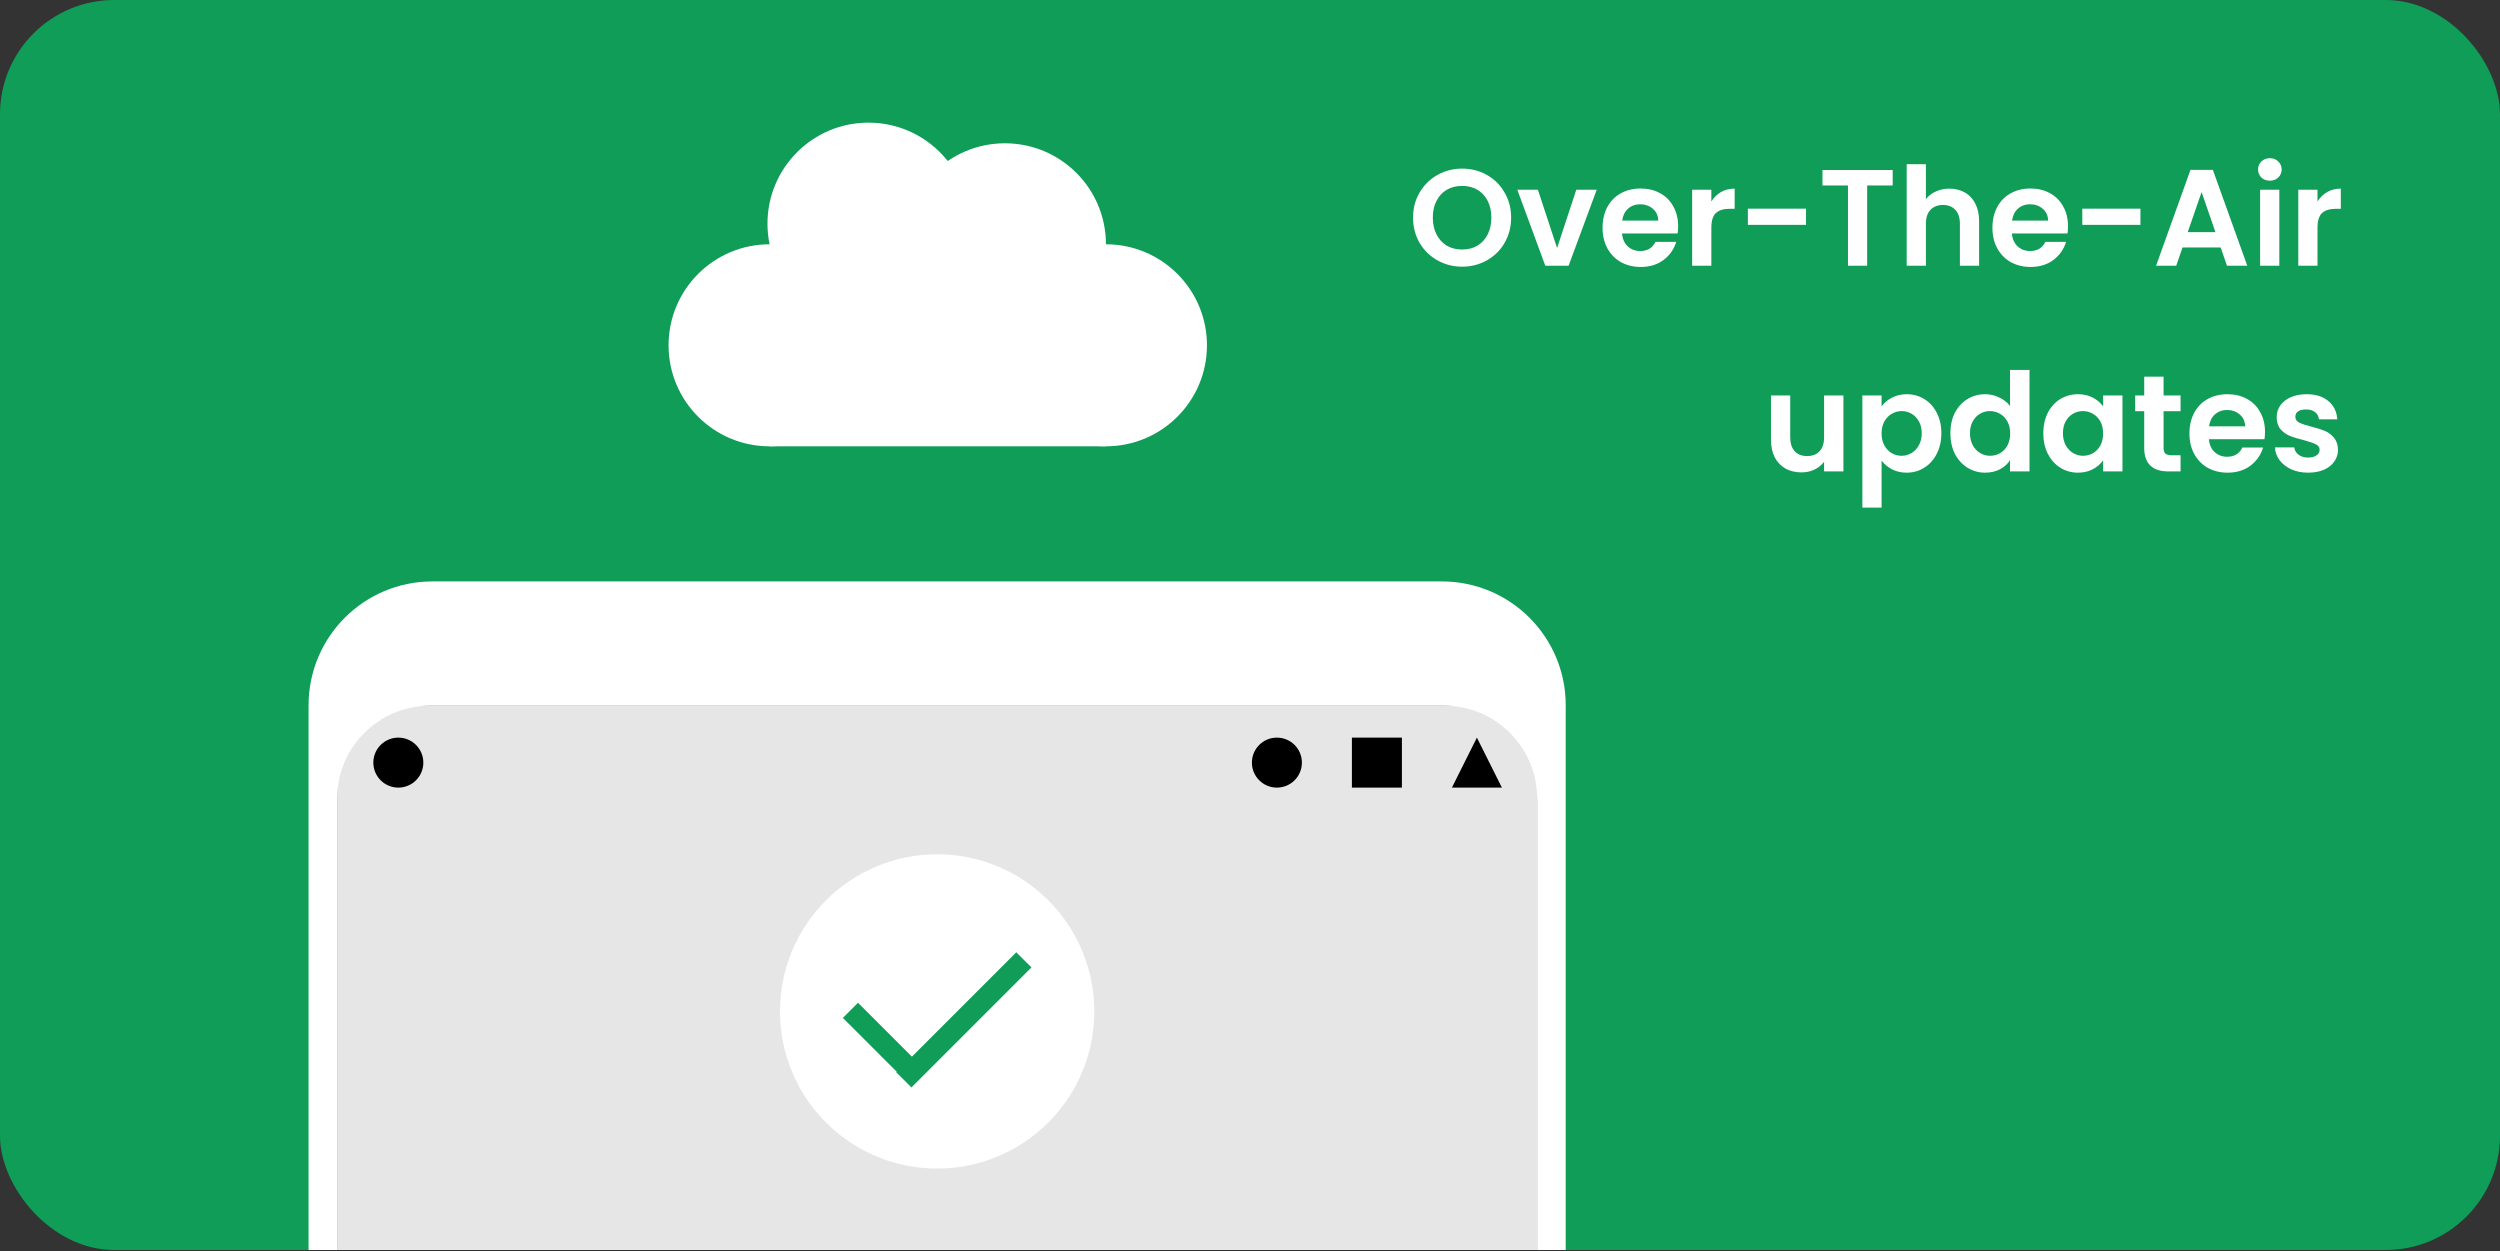 <svg width="1750" height="876" viewBox="0 0 1750 876" fill="none" xmlns="http://www.w3.org/2000/svg">
<rect x="0" y="0" width="1750" height="876" fill="#333333" stroke="none"/>
<rect width="1750" height="875" rx="80" fill="#0F9D58"/>
<path d="M609.414 241.714C609.414 280.764 577.757 312.421 538.707 312.421C499.657 312.421 468 280.764 468 241.714C468 202.663 499.657 171.006 538.707 171.006C577.757 171.006 609.414 202.663 609.414 241.714Z" fill="white"/>
<path d="M538.707 171.006H774.162V312.421H538.707V171.006Z" fill="white"/>
<path d="M844.869 241.714C844.869 280.764 813.213 312.421 774.162 312.421C735.112 312.421 703.455 280.764 703.455 241.714C703.455 202.663 735.112 171.006 774.162 171.006C813.213 171.006 844.869 202.663 844.869 241.714Z" fill="white"/>
<path d="M774.161 171.006C774.161 210.056 742.505 241.714 703.454 241.714C664.404 241.714 632.747 210.056 632.747 171.006C632.747 131.955 664.404 100.299 703.454 100.299C742.505 100.299 774.161 131.955 774.161 171.006Z" fill="white"/>
<path d="M678.645 156.564C678.645 195.615 646.989 227.272 607.938 227.272C568.888 227.272 537.231 195.615 537.231 156.564C537.231 117.514 568.888 85.857 607.938 85.857C646.989 85.857 678.645 117.514 678.645 156.564Z" fill="white"/>
<path d="M302.667 407C254.802 407 216 445.802 216 493.667L216 875H236L236 560.238C236.052 523.463 265.88 493.667 302.667 493.667H588.912C589.052 493.668 589.193 493.669 589.333 493.669L722.667 493.669C722.807 493.669 722.948 493.668 723.088 493.667H1009.33C1046.14 493.667 1075.98 523.499 1076 560.305V493.667L1076 875H1096V493.667C1096 445.802 1057.2 407 1009.33 407L302.667 407Z" fill="white"/>
<path d="M236 543.667C236 516.053 258.386 493.667 286 493.667H1026C1053.61 493.667 1076 516.053 1076 543.667V875H236V543.667Z" fill="white"/>
<path d="M236 559C236 523.102 265.101 494 301 494H1011C1046.9 494 1076 523.101 1076 559V875.333H236V559Z" fill="black" fill-opacity="0.1"/>
<circle cx="656" cy="708" r="110" fill="white"/>
<path d="M595.305 707.23L643.304 755.23M632.698 755.899L716.697 671.9" stroke="#0F9D58" stroke-width="15"/>
<path d="M981.332 516.333L946.332 516.333V551.333L981.332 551.333V516.333Z" fill="black"/>
<path d="M876.333 533.833C876.333 543.498 884.168 551.333 893.833 551.333C903.498 551.333 911.333 543.498 911.333 533.833C911.333 524.168 903.498 516.333 893.833 516.333C884.168 516.333 876.333 524.168 876.333 533.833Z" fill="black"/>
<path d="M1033.83 516.333L1016.33 551.333L1051.33 551.333L1033.83 516.333Z" fill="black"/>
<path d="M261.332 533.833C261.332 543.498 269.167 551.333 278.832 551.333C288.497 551.333 296.332 543.498 296.332 533.833C296.332 524.168 288.497 516.333 278.832 516.333C269.167 516.333 261.332 524.168 261.332 533.833Z" fill="black"/>
<path d="M1023.51 186.672C1017.24 186.672 1011.48 185.2 1006.23 182.256C1000.98 179.312 996.821 175.248 993.749 170.064C990.677 164.816 989.141 158.896 989.141 152.304C989.141 145.776 990.677 139.92 993.749 134.736C996.821 129.488 1000.98 125.392 1006.23 122.448C1011.48 119.504 1017.24 118.032 1023.51 118.032C1029.85 118.032 1035.61 119.504 1040.79 122.448C1046.04 125.392 1050.17 129.488 1053.17 134.736C1056.25 139.92 1057.78 145.776 1057.78 152.304C1057.78 158.896 1056.25 164.816 1053.17 170.064C1050.17 175.248 1046.04 179.312 1040.79 182.256C1035.54 185.2 1029.78 186.672 1023.51 186.672ZM1023.51 174.672C1027.54 174.672 1031.09 173.776 1034.17 171.984C1037.24 170.128 1039.64 167.504 1041.37 164.112C1043.09 160.72 1043.96 156.784 1043.96 152.304C1043.96 147.824 1043.09 143.92 1041.37 140.592C1039.64 137.2 1037.24 134.608 1034.17 132.816C1031.09 131.024 1027.54 130.128 1023.51 130.128C1019.48 130.128 1015.89 131.024 1012.76 132.816C1009.69 134.608 1007.29 137.2 1005.56 140.592C1003.83 143.92 1002.97 147.824 1002.97 152.304C1002.97 156.784 1003.83 160.72 1005.56 164.112C1007.29 167.504 1009.69 170.128 1012.76 171.984C1015.89 173.776 1019.48 174.672 1023.51 174.672ZM1089.96 173.616L1103.4 132.816H1117.7L1098.02 186H1081.7L1062.12 132.816H1076.52L1089.96 173.616ZM1174.69 158.256C1174.69 160.176 1174.56 161.904 1174.31 163.44H1135.43C1135.75 167.28 1137.09 170.288 1139.46 172.464C1141.83 174.64 1144.74 175.728 1148.19 175.728C1153.19 175.728 1156.74 173.584 1158.85 169.296H1173.35C1171.81 174.416 1168.87 178.64 1164.51 181.968C1160.16 185.232 1154.82 186.864 1148.48 186.864C1143.36 186.864 1138.75 185.744 1134.66 183.504C1130.63 181.2 1127.46 177.968 1125.15 173.808C1122.91 169.648 1121.79 164.848 1121.79 159.408C1121.79 153.904 1122.91 149.072 1125.15 144.912C1127.39 140.752 1130.53 137.552 1134.56 135.312C1138.59 133.072 1143.23 131.952 1148.48 131.952C1153.54 131.952 1158.05 133.04 1162.02 135.216C1166.05 137.392 1169.15 140.496 1171.33 144.528C1173.57 148.496 1174.69 153.072 1174.69 158.256ZM1160.77 154.416C1160.71 150.96 1159.46 148.208 1157.03 146.16C1154.59 144.048 1151.62 142.992 1148.1 142.992C1144.77 142.992 1141.95 144.016 1139.65 146.064C1137.41 148.048 1136.03 150.832 1135.52 154.416H1160.77ZM1197.94 141.072C1199.67 138.256 1201.91 136.048 1204.66 134.448C1207.48 132.848 1210.68 132.048 1214.26 132.048V146.16H1210.71C1206.48 146.16 1203.28 147.152 1201.11 149.136C1199 151.12 1197.94 154.576 1197.94 159.504V186H1184.5V132.816H1197.94V141.072ZM1264.21 146.064V157.392H1223.5V146.064H1264.21ZM1324.88 118.992V129.84H1307.02V186H1293.58V129.84H1275.73V118.992H1324.88ZM1364.64 132.048C1368.67 132.048 1372.25 132.944 1375.39 134.736C1378.53 136.464 1380.96 139.056 1382.69 142.512C1384.48 145.904 1385.37 150 1385.37 154.8V186H1371.93V156.624C1371.93 152.4 1370.88 149.168 1368.77 146.928C1366.65 144.624 1363.77 143.472 1360.13 143.472C1356.41 143.472 1353.47 144.624 1351.29 146.928C1349.18 149.168 1348.13 152.4 1348.13 156.624V186H1334.69V114.96H1348.13V139.44C1349.85 137.136 1352.16 135.344 1355.04 134.064C1357.92 132.72 1361.12 132.048 1364.64 132.048ZM1447.6 158.256C1447.6 160.176 1447.47 161.904 1447.21 163.44H1408.33C1408.65 167.28 1410 170.288 1412.36 172.464C1414.73 174.64 1417.64 175.728 1421.1 175.728C1426.09 175.728 1429.64 173.584 1431.76 169.296H1446.25C1444.72 174.416 1441.77 178.64 1437.42 181.968C1433.07 185.232 1427.72 186.864 1421.39 186.864C1416.27 186.864 1411.66 185.744 1407.56 183.504C1403.53 181.2 1400.36 177.968 1398.06 173.808C1395.82 169.648 1394.7 164.848 1394.7 159.408C1394.7 153.904 1395.82 149.072 1398.06 144.912C1400.3 140.752 1403.44 137.552 1407.47 135.312C1411.5 133.072 1416.14 131.952 1421.39 131.952C1426.44 131.952 1430.96 133.04 1434.92 135.216C1438.96 137.392 1442.06 140.496 1444.24 144.528C1446.48 148.496 1447.6 153.072 1447.6 158.256ZM1433.68 154.416C1433.61 150.96 1432.36 148.208 1429.93 146.16C1427.5 144.048 1424.52 142.992 1421 142.992C1417.68 142.992 1414.86 144.016 1412.56 146.064C1410.32 148.048 1408.94 150.832 1408.43 154.416H1433.68ZM1498.3 146.064V157.392H1457.6V146.064H1498.3ZM1554.46 173.232H1527.77L1523.36 186H1509.25L1533.34 118.896H1548.99L1573.09 186H1558.88L1554.46 173.232ZM1550.81 162.48L1541.12 134.448L1531.42 162.48H1550.81ZM1588.91 126.48C1586.54 126.48 1584.56 125.744 1582.96 124.272C1581.42 122.736 1580.65 120.848 1580.65 118.608C1580.65 116.368 1581.42 114.512 1582.96 113.04C1584.56 111.504 1586.54 110.736 1588.91 110.736C1591.28 110.736 1593.23 111.504 1594.76 113.04C1596.36 114.512 1597.16 116.368 1597.16 118.608C1597.16 120.848 1596.36 122.736 1594.76 124.272C1593.23 125.744 1591.28 126.48 1588.91 126.48ZM1595.53 132.816V186H1582.09V132.816H1595.53ZM1622.25 141.072C1623.98 138.256 1626.22 136.048 1628.97 134.448C1631.79 132.848 1634.99 132.048 1638.57 132.048V146.16H1635.02C1630.8 146.16 1627.6 147.152 1625.42 149.136C1623.31 151.12 1622.25 154.576 1622.25 159.504V186H1608.81V132.816H1622.25V141.072ZM1290.39 276.816V330H1276.86V323.28C1275.13 325.584 1272.86 327.408 1270.04 328.752C1267.29 330.032 1264.28 330.672 1261.02 330.672C1256.86 330.672 1253.18 329.808 1249.98 328.08C1246.78 326.288 1244.25 323.696 1242.39 320.304C1240.6 316.848 1239.71 312.752 1239.71 308.016V276.816H1253.15V306.096C1253.15 310.32 1254.2 313.584 1256.31 315.888C1258.43 318.128 1261.31 319.248 1264.95 319.248C1268.67 319.248 1271.58 318.128 1273.69 315.888C1275.8 313.584 1276.86 310.32 1276.86 306.096V276.816H1290.39ZM1317.1 284.496C1318.82 282.064 1321.19 280.048 1324.2 278.448C1327.27 276.784 1330.76 275.952 1334.66 275.952C1339.21 275.952 1343.3 277.072 1346.95 279.312C1350.66 281.552 1353.58 284.752 1355.69 288.912C1357.86 293.008 1358.95 297.776 1358.95 303.216C1358.95 308.656 1357.86 313.488 1355.69 317.712C1353.58 321.872 1350.66 325.104 1346.95 327.408C1343.3 329.712 1339.21 330.864 1334.66 330.864C1330.76 330.864 1327.3 330.064 1324.3 328.464C1321.35 326.864 1318.95 324.848 1317.1 322.416V355.344H1303.66V276.816H1317.1V284.496ZM1345.22 303.216C1345.22 300.016 1344.55 297.264 1343.21 294.96C1341.93 292.592 1340.2 290.8 1338.02 289.584C1335.91 288.368 1333.61 287.76 1331.11 287.76C1328.68 287.76 1326.38 288.4 1324.2 289.68C1322.09 290.896 1320.36 292.688 1319.02 295.056C1317.74 297.424 1317.1 300.208 1317.1 303.408C1317.1 306.608 1317.74 309.392 1319.02 311.76C1320.36 314.128 1322.09 315.952 1324.2 317.232C1326.38 318.448 1328.68 319.056 1331.11 319.056C1333.61 319.056 1335.91 318.416 1338.02 317.136C1340.2 315.856 1341.93 314.032 1343.21 311.664C1344.55 309.296 1345.22 306.48 1345.22 303.216ZM1365.26 303.216C1365.26 297.84 1366.32 293.072 1368.43 288.912C1370.61 284.752 1373.55 281.552 1377.26 279.312C1380.97 277.072 1385.1 275.952 1389.65 275.952C1393.1 275.952 1396.4 276.72 1399.53 278.256C1402.67 279.728 1405.17 281.712 1407.02 284.208V258.96H1420.65V330H1407.02V322.128C1405.36 324.752 1403.02 326.864 1400.01 328.464C1397.01 330.064 1393.52 330.864 1389.55 330.864C1385.07 330.864 1380.97 329.712 1377.26 327.408C1373.55 325.104 1370.61 321.872 1368.43 317.712C1366.32 313.488 1365.26 308.656 1365.26 303.216ZM1407.12 303.408C1407.12 300.144 1406.48 297.36 1405.2 295.056C1403.92 292.688 1402.19 290.896 1400.01 289.68C1397.84 288.4 1395.5 287.76 1393.01 287.76C1390.51 287.76 1388.21 288.368 1386.09 289.584C1383.98 290.8 1382.25 292.592 1380.91 294.96C1379.63 297.264 1378.99 300.016 1378.99 303.216C1378.99 306.416 1379.63 309.232 1380.91 311.664C1382.25 314.032 1383.98 315.856 1386.09 317.136C1388.27 318.416 1390.57 319.056 1393.01 319.056C1395.5 319.056 1397.84 318.448 1400.01 317.232C1402.19 315.952 1403.92 314.16 1405.2 311.856C1406.48 309.488 1407.12 306.672 1407.12 303.408ZM1430.32 303.216C1430.32 297.84 1431.38 293.072 1433.49 288.912C1435.67 284.752 1438.58 281.552 1442.23 279.312C1445.94 277.072 1450.07 275.952 1454.61 275.952C1458.58 275.952 1462.04 276.752 1464.98 278.352C1467.99 279.952 1470.39 281.968 1472.18 284.4V276.816H1485.72V330H1472.18V322.224C1470.45 324.72 1468.05 326.8 1464.98 328.464C1461.97 330.064 1458.48 330.864 1454.52 330.864C1450.04 330.864 1445.94 329.712 1442.23 327.408C1438.58 325.104 1435.67 321.872 1433.49 317.712C1431.38 313.488 1430.32 308.656 1430.32 303.216ZM1472.18 303.408C1472.18 300.144 1471.54 297.36 1470.26 295.056C1468.98 292.688 1467.25 290.896 1465.08 289.68C1462.9 288.4 1460.56 287.76 1458.07 287.76C1455.57 287.76 1453.27 288.368 1451.16 289.584C1449.04 290.8 1447.32 292.592 1445.97 294.96C1444.69 297.264 1444.05 300.016 1444.05 303.216C1444.05 306.416 1444.69 309.232 1445.97 311.664C1447.32 314.032 1449.04 315.856 1451.16 317.136C1453.33 318.416 1455.64 319.056 1458.07 319.056C1460.56 319.056 1462.9 318.448 1465.08 317.232C1467.25 315.952 1468.98 314.16 1470.26 311.856C1471.54 309.488 1472.18 306.672 1472.18 303.408ZM1514.49 287.856V313.584C1514.49 315.376 1514.91 316.688 1515.74 317.52C1516.63 318.288 1518.11 318.672 1520.15 318.672H1526.39V330H1517.95C1506.62 330 1500.95 324.496 1500.95 313.488V287.856H1494.62V276.816H1500.95V263.664H1514.49V276.816H1526.39V287.856H1514.49ZM1585.5 302.256C1585.5 304.176 1585.37 305.904 1585.12 307.44H1546.24C1546.56 311.28 1547.9 314.288 1550.27 316.464C1552.64 318.64 1555.55 319.728 1559.01 319.728C1564 319.728 1567.55 317.584 1569.66 313.296H1584.16C1582.62 318.416 1579.68 322.64 1575.33 325.968C1570.97 329.232 1565.63 330.864 1559.29 330.864C1554.17 330.864 1549.57 329.744 1545.47 327.504C1541.44 325.2 1538.27 321.968 1535.97 317.808C1533.73 313.648 1532.61 308.848 1532.61 303.408C1532.61 297.904 1533.73 293.072 1535.97 288.912C1538.21 284.752 1541.34 281.552 1545.37 279.312C1549.41 277.072 1554.05 275.952 1559.29 275.952C1564.35 275.952 1568.86 277.04 1572.83 279.216C1576.86 281.392 1579.97 284.496 1582.14 288.528C1584.38 292.496 1585.5 297.072 1585.5 302.256ZM1571.58 298.416C1571.52 294.96 1570.27 292.208 1567.84 290.16C1565.41 288.048 1562.43 286.992 1558.91 286.992C1555.58 286.992 1552.77 288.016 1550.46 290.064C1548.22 292.048 1546.85 294.832 1546.33 298.416H1571.58ZM1615.66 330.864C1611.31 330.864 1607.41 330.096 1603.95 328.56C1600.5 326.96 1597.74 324.816 1595.7 322.128C1593.71 319.44 1592.62 316.464 1592.43 313.2H1605.97C1606.22 315.248 1607.22 316.944 1608.94 318.288C1610.74 319.632 1612.94 320.304 1615.57 320.304C1618.13 320.304 1620.11 319.792 1621.52 318.768C1622.99 317.744 1623.73 316.432 1623.73 314.832C1623.73 313.104 1622.83 311.824 1621.04 310.992C1619.31 310.096 1616.53 309.136 1612.69 308.112C1608.72 307.152 1605.46 306.16 1602.9 305.136C1600.4 304.112 1598.22 302.544 1596.37 300.432C1594.58 298.32 1593.68 295.472 1593.68 291.888C1593.68 288.944 1594.51 286.256 1596.18 283.824C1597.9 281.392 1600.34 279.472 1603.47 278.064C1606.67 276.656 1610.42 275.952 1614.7 275.952C1621.04 275.952 1626.1 277.552 1629.87 280.752C1633.65 283.888 1635.73 288.144 1636.11 293.52H1623.25C1623.06 291.408 1622.16 289.744 1620.56 288.528C1619.02 287.248 1616.94 286.608 1614.32 286.608C1611.89 286.608 1610 287.056 1608.66 287.952C1607.38 288.848 1606.74 290.096 1606.74 291.696C1606.74 293.488 1607.63 294.864 1609.42 295.824C1611.22 296.72 1614 297.648 1617.78 298.608C1621.62 299.568 1624.78 300.56 1627.28 301.584C1629.78 302.608 1631.92 304.208 1633.71 306.384C1635.57 308.496 1636.53 311.312 1636.59 314.832C1636.59 317.904 1635.73 320.656 1634 323.088C1632.34 325.52 1629.9 327.44 1626.7 328.848C1623.57 330.192 1619.89 330.864 1615.66 330.864Z" fill="white"/>
</svg>
